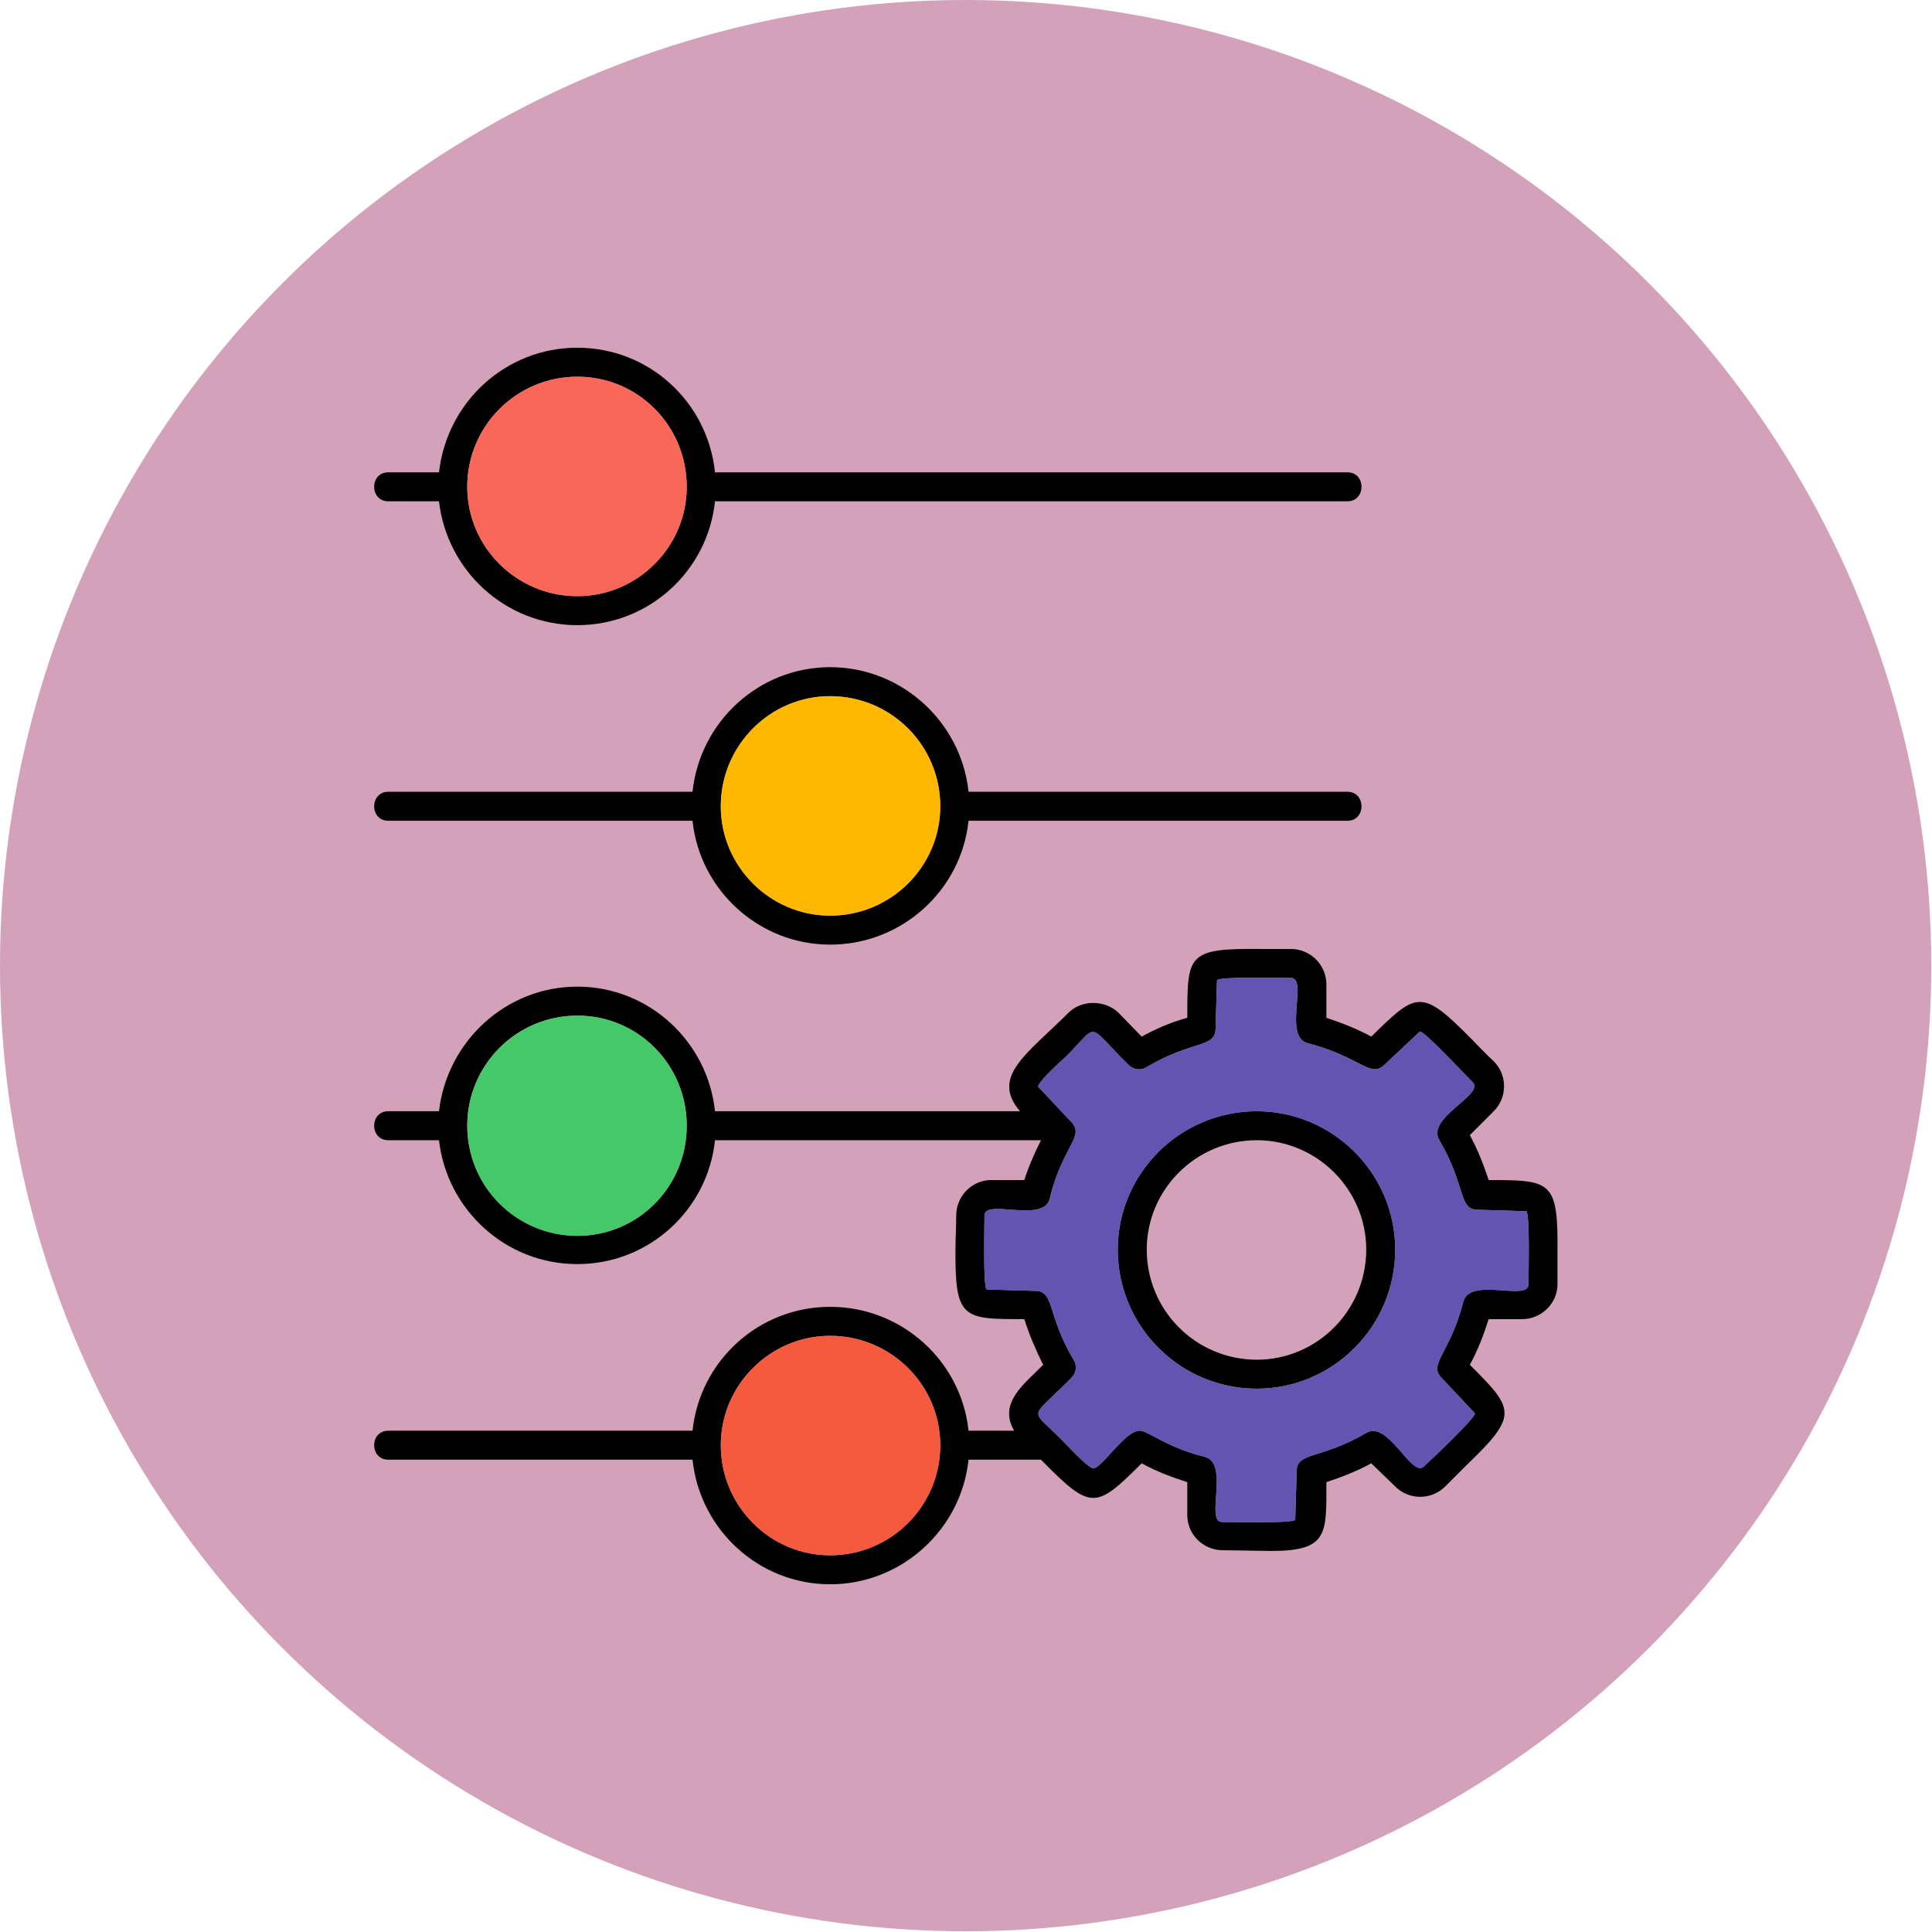 <svg clip-rule="evenodd" fill-rule="evenodd" height="2.667in" image-rendering="optimizeQuality" shape-rendering="geometricPrecision" text-rendering="geometricPrecision" viewBox="0 0 2667 2667" width="2.667in" xmlns="http://www.w3.org/2000/svg"><g id="Layer_x0020_1"><circle cx="1333" cy="1333" fill="#d3a1ba" r="1333"/><path d="m1755 2141-67-1c-27 0-49-22-49-48v-46c-22-7-43-15-63-26-64 64-70 65-139-5h-100c-10 96-92 172-191 172s-180-76-190-172h-420c-26 0-26-40 0-40h420c10-96 91-171 190-171s181 75 191 171h63c-23-39 16-66 40-91-10-20-19-41-26-63-86 0-96 0-95-100 0-12 1-27 1-43 0-27 22-49 48-49h46c6-19 14-37 23-55h-450c-10 96-91 171-190 171s-180-75-191-171h-70c-26 0-26-40 0-40h70c11-96 92-172 191-172s180 76 190 172h421c-41-48 10-79 67-136 18-18 50-18 69 0l32 33c20-11 41-20 63-26 0-87 0-96 100-95h43c27 0 49 22 49 49v46c21 7 42 15 62 26 63-62 69-67 139 4 8 8 18 19 30 30 19 19 19 50 0 69l-33 33c11 20 19 41 26 62 87 0 96 1 95 101v43c0 26-22 48-49 48h-46c-7 22-15 43-26 63 61 61 68 69-4 138-9 9-19 19-30 30-19 19-50 19-69 0l-33-32c-20 11-41 19-62 26 0 71 3 95-76 95zm-609-297c-83 0-151 68-151 151 0 84 68 152 151 152 84 0 152-68 152-152 0-83-68-151-152-151zm-198-290c0-84-67-152-151-152s-152 68-152 152 68 152 152 152 151-68 151-152zm198-250c-98 0-180-75-190-171h-420c-26 0-26-40 0-40h420c10-96 91-172 190-172s181 76 191 172h523c26 0 26 40 0 40h-523c-10 96-92 171-191 171zm0-343c-83 0-151 68-151 152 0 83 68 151 151 151 84 0 152-68 152-151 0-84-68-152-152-152zm714-269h-873c-10 96-91 171-190 171s-180-75-191-171h-70c-26 0-26-40 0-40h70c11-97 92-172 191-172s180 75 190 172h873c26 0 26 40 0 40zm-1063-172c-84 0-152 68-152 152 0 83 68 151 152 151 83 0 151-68 151-151 0-84-67-152-151-152zm938 1397c-106 0-192-86-192-192 0-105 86-191 192-191 105 0 191 86 191 191 0 106-86 192-191 192zm0-343c-84 0-152 68-152 151 0 84 68 152 152 152 83 0 151-68 151-152 0-83-68-151-151-151zm-162 401c12 0 37 23 90 36 35 9 0 90 24 90 22 0 97 2 101-3l2-67c0-27 33-16 96-53 31-18 63 64 80 46 16-15 70-66 70-73l-46-49c-19-19 12-34 30-105 9-35 90 0 90-24 0-22 2-97-3-101l-67-2c-27 0-16-33-53-96-19-31 63-63 46-80-16-16-66-70-73-70l-49 46c-19 19-35-12-106-30-34-9 1-90-23-90-22 0-97-2-102 3l-2 67c0 27-33 16-95 53-8 5-18 4-25-3-60-59-40-58-86-12-20 18-38 36-39 42l46 49c19 20-13 34-30 106-9 34-90-1-90 23 0 22-2 97 3 102l67 2c27 0 16 33 53 95 5 8 4 18-3 25-59 60-58 40-13 86 19 20 37 38 43 39 12 0 44-52 64-52z"/><path d="m797 823c83 0 151-68 151-151 0-84-67-152-151-152s-152 68-152 152c0 83 68 151 152 151z" fill="#f96759"/><path d="m1146 961c-83 0-151 68-151 152 0 83 68 151 151 151 84 0 152-68 152-151 0-84-68-152-152-152z" fill="#ffb800"/><path d="m948 1554c0-84-67-152-151-152s-152 68-152 152 68 152 152 152 151-68 151-152z" fill="#44c868"/><path d="m1146 1844c-83 0-151 68-151 151 0 84 68 152 151 152 84 0 152-68 152-152 0-83-68-151-152-151z" fill="#f55a3e"/><path d="m1479 1549c19 20-13 34-30 106-9 34-90-1-90 23 0 22-2 97 3 102l67 2c27 0 16 33 53 95 5 8 4 18-3 25-59 60-58 40-13 86 19 20 37 38 43 39 12 0 44-52 64-52 12 0 37 23 90 36 35 9 0 90 24 90 22 0 97 2 101-3l2-67c0-27 33-16 96-53 31-18 63 64 80 46 16-15 70-66 70-73l-46-49c-19-19 12-34 30-105 9-35 90 0 90-24 0-22 2-97-3-101l-67-2c-27 0-16-33-53-96-19-31 63-63 46-80-16-16-66-70-73-70l-49 46c-19 19-35-12-106-30-34-9 1-90-23-90-22 0-97-2-102 3l-2 67c0 27-33 16-95 53-8 5-18 4-25-3-60-59-40-58-86-12-20 18-38 36-39 42zm64 176c0-105 86-191 192-191 105 0 191 86 191 191 0 106-86 192-191 192-106 0-192-86-192-192z" fill="#6354b1"/></g></svg>